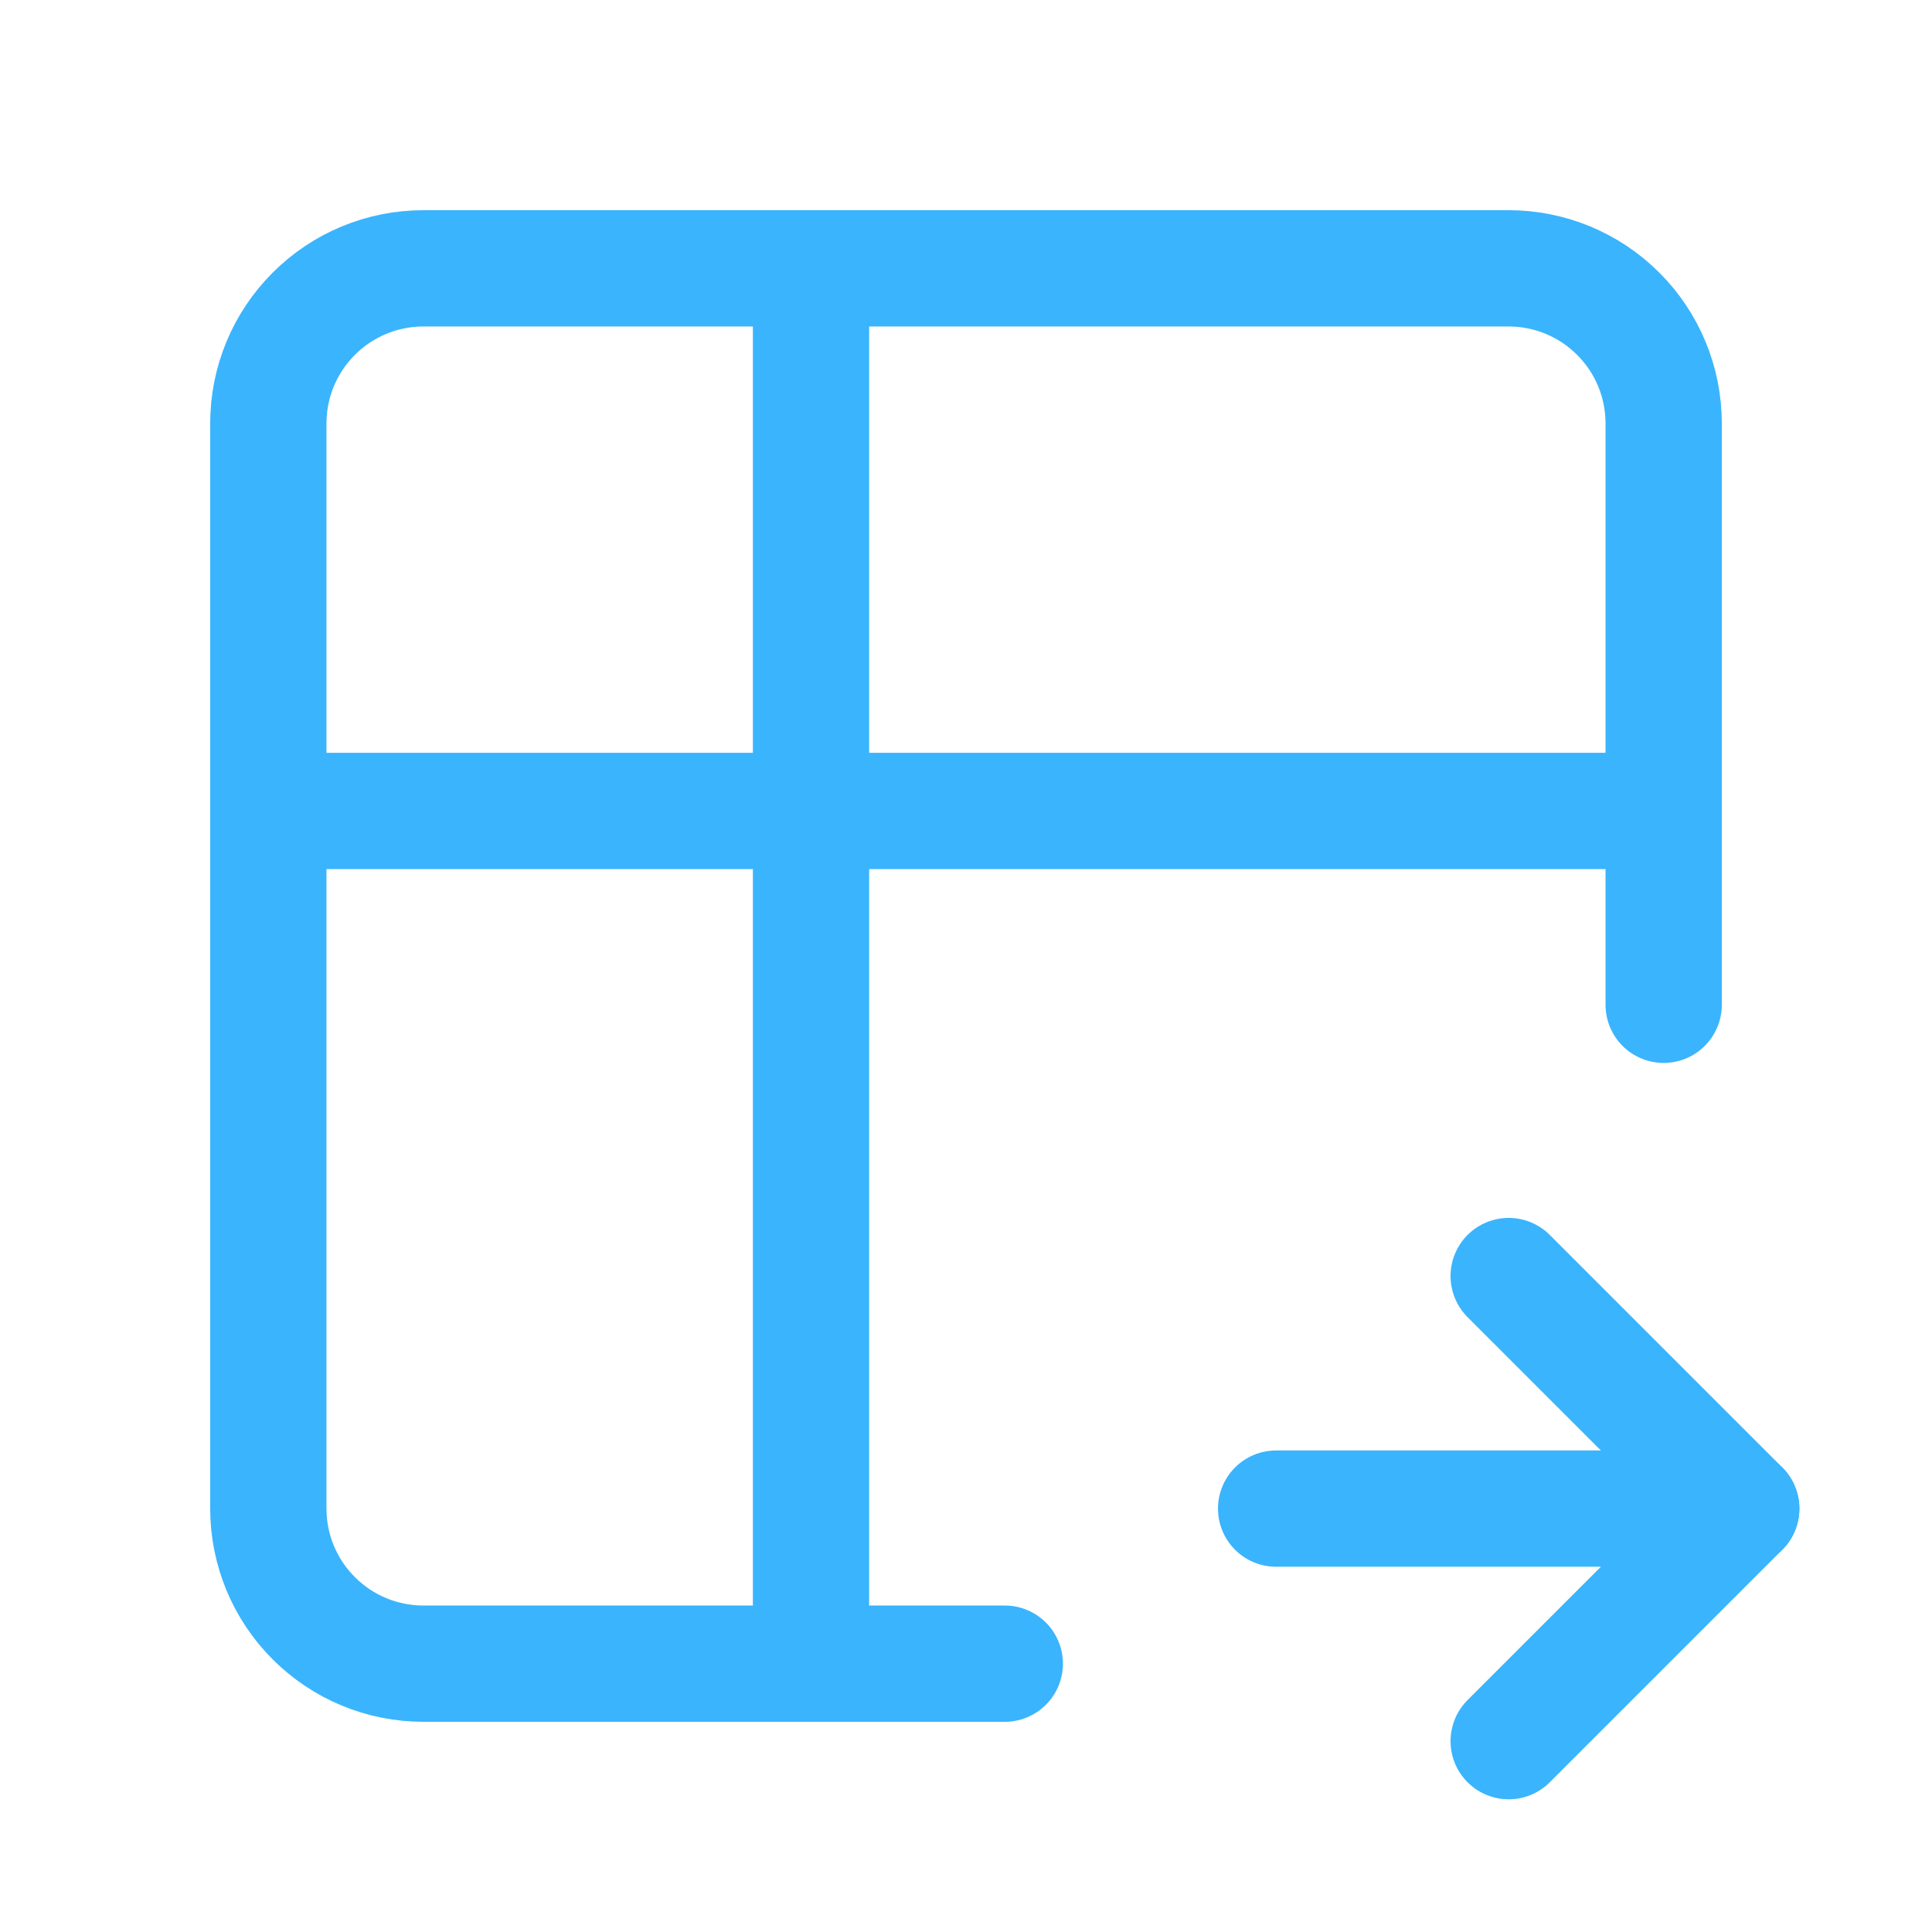 <svg width="27" height="27" viewBox="0 0 27 27" fill="none" xmlns="http://www.w3.org/2000/svg">
<g clip-path="url(#clip0_2546_19655)">
<path d="M14.042 23.25H5.917C5.342 23.25 4.791 23.022 4.385 22.615C3.978 22.209 3.75 21.658 3.75 21.083V5.917C3.75 5.342 3.978 4.791 4.385 4.385C4.791 3.978 5.342 3.75 5.917 3.75H21.083C21.658 3.75 22.209 3.978 22.615 4.385C23.022 4.791 23.25 5.342 23.25 5.917V14.042" stroke="#3AB4FD" stroke-width="1.625" stroke-linecap="round" stroke-linejoin="round"/>
<path d="M3.75 11.333H23.25" stroke="#3AB4FD" stroke-width="1.625" stroke-linecap="round" stroke-linejoin="round"/>
<path d="M11.334 3.75V23.25" stroke="#3AB4FD" stroke-width="1.625" stroke-linecap="round" stroke-linejoin="round"/>
<path d="M17.834 21.083H24.334" stroke="#3AB4FD" stroke-width="1.625" stroke-linecap="round" stroke-linejoin="round"/>
<path d="M21.084 17.833L24.334 21.083L21.084 24.333" stroke="#3AB4FD" stroke-width="1.625" stroke-linecap="round" stroke-linejoin="round"/>
</g>
<defs>
<clipPath id="clip0_2546_19655">
<rect width="26" height="26" fill="white" transform="translate(0.5 0.5)"/>
</clipPath>
</defs>
</svg>
